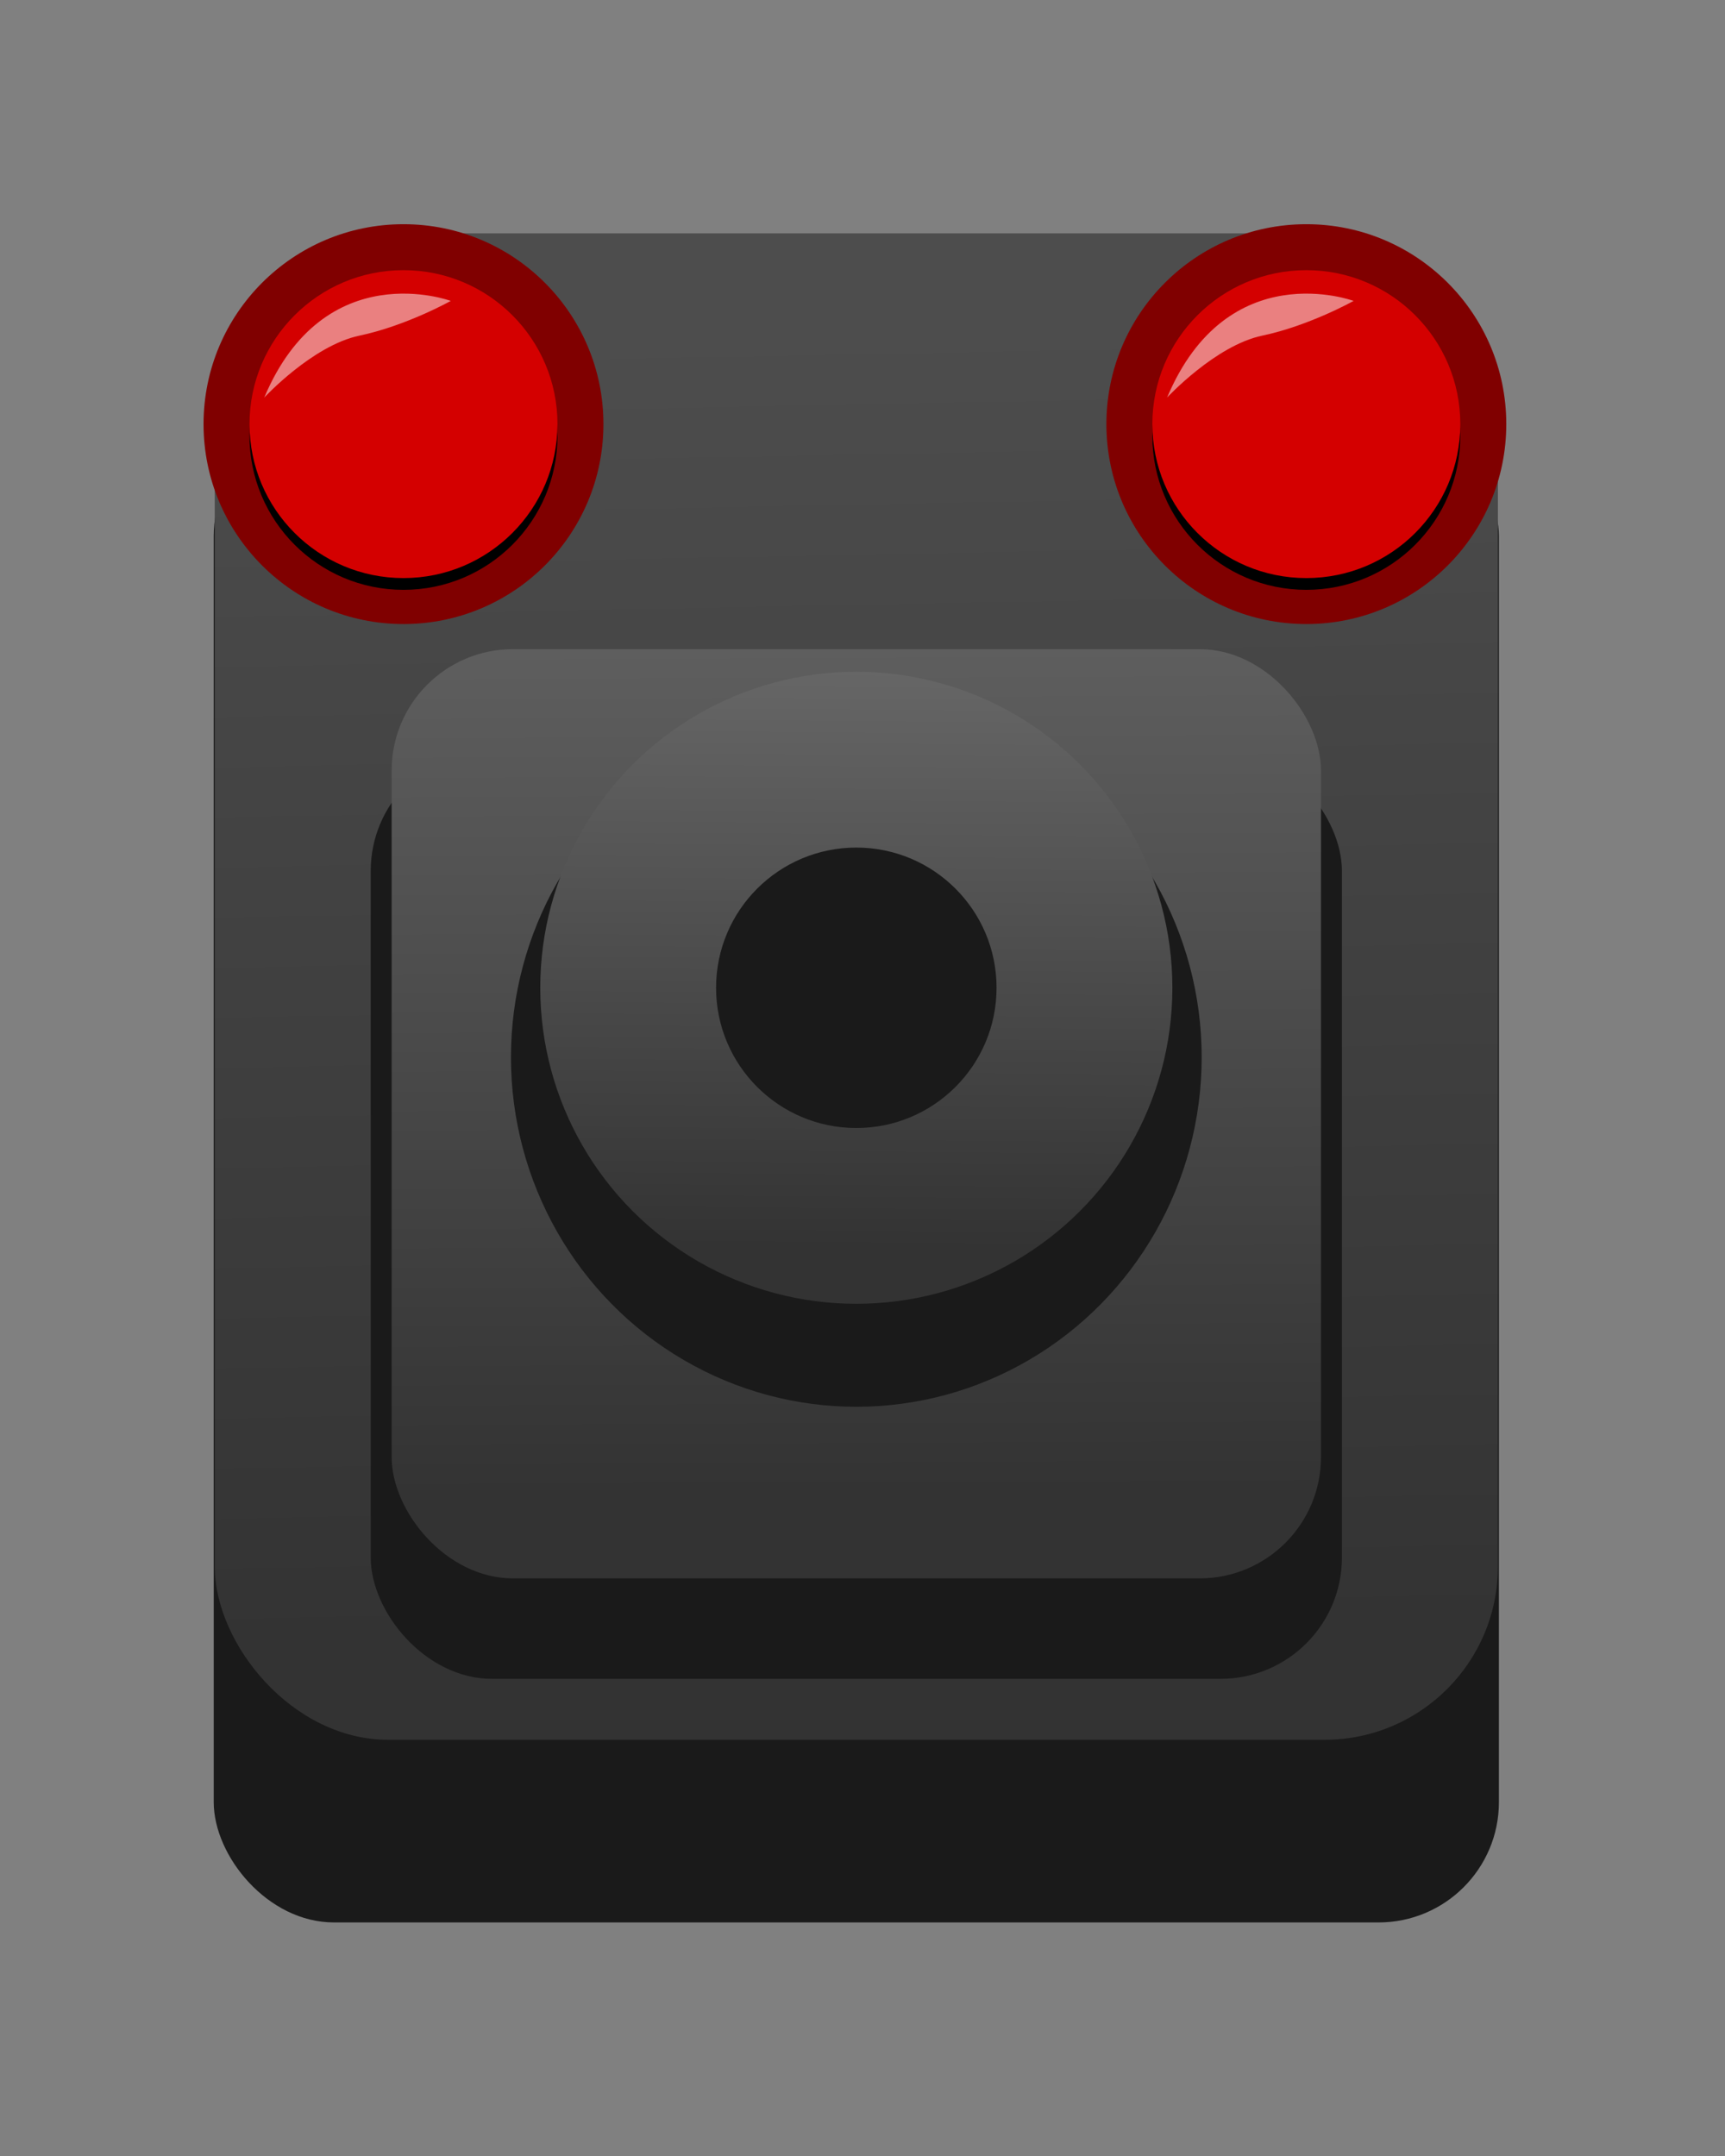 <?xml version="1.0" encoding="UTF-8" standalone="no"?>
<!-- Created with Inkscape (http://www.inkscape.org/) -->

<svg
   xmlns:dc="http://purl.org/dc/elements/1.1/"
   xmlns:cc="http://creativecommons.org/ns#"
   xmlns:rdf="http://www.w3.org/1999/02/22-rdf-syntax-ns#"
   xmlns:svg="http://www.w3.org/2000/svg"
   xmlns="http://www.w3.org/2000/svg"
   xmlns:xlink="http://www.w3.org/1999/xlink"
   xmlns:sodipodi="http://sodipodi.sourceforge.net/DTD/sodipodi-0.dtd"
   xmlns:inkscape="http://www.inkscape.org/namespaces/inkscape"
   width="400"
   height="500"
   viewBox="0 0 105.833 132.292"
   version="1.1"
   id="svg8"
   inkscape:version="0.92.4 (5da689c313, 2019-01-14)"
   sodipodi:docname="c64.svg">
  <rect x="0" y="0" width="105.833" height="132.292" fill="#808080" stroke="none"/>
  <defs
     id="defs2">
    <linearGradient
       inkscape:collect="always"
       id="linearGradient2816">
      <stop
         style="stop-color:#333333;stop-opacity:1;"
         offset="0"
         id="stop2812" />
      <stop
         style="stop-color:#666666;stop-opacity:1"
         offset="1"
         id="stop2814" />
    </linearGradient>
    <linearGradient
       inkscape:collect="always"
       id="linearGradient2808">
      <stop
         style="stop-color:#333333;stop-opacity:1;"
         offset="0"
         id="stop2804" />
      <stop
         style="stop-color:#666666;stop-opacity:1"
         offset="1"
         id="stop2806" />
    </linearGradient>
    <linearGradient
       inkscape:collect="always"
       id="linearGradient2798">
      <stop
         style="stop-color:#333333;stop-opacity:1;"
         offset="0"
         id="stop2794" />
      <stop
         style="stop-color:#4d4d4d;stop-opacity:1"
         offset="1"
         id="stop2796" />
    </linearGradient>
    <linearGradient
       inkscape:collect="always"
       xlink:href="#linearGradient2798"
       id="linearGradient2802"
       x1="-60.287"
       y1="250.32"
       x2="-61.421"
       y2="191.545"
       gradientUnits="userSpaceOnUse"
       gradientTransform="matrix(1.359,0,0,1.359,142.087,-75.505)" />
    <linearGradient
       inkscape:collect="always"
       xlink:href="#linearGradient2808"
       id="linearGradient2810"
       x1="-51.405"
       y1="227.263"
       x2="-51.594"
       y2="182.095"
       gradientUnits="userSpaceOnUse"
       gradientTransform="matrix(1.359,0,0,1.359,142.087,-52.691)" />
    <linearGradient
       inkscape:collect="always"
       xlink:href="#linearGradient2816"
       id="linearGradient2818"
       x1="-66.146"
       y1="216.302"
       x2="-65.957"
       y2="190.222"
       gradientUnits="userSpaceOnUse"
       gradientTransform="matrix(1.359,0,0,1.359,142.087,-52.691)" />
  </defs>
  <sodipodi:namedview
     id="base"
     pagecolor="#ffffff"
     bordercolor="#666666"
     borderopacity="1.0"
     inkscape:pageopacity="0.0"
     inkscape:pageshadow="2"
     inkscape:zoom="0.80020917"
     inkscape:cx="691.74558"
     inkscape:cy="145.06038"
     inkscape:document-units="mm"
     inkscape:current-layer="layer1"
     showgrid="false"
     units="px"
     inkscape:window-width="1711"
     inkscape:window-height="945"
     inkscape:window-x="899"
     inkscape:window-y="1002"
     inkscape:window-maximized="0" />
  <g
     inkscape:label="Layer 1"
     inkscape:groupmode="layer"
     id="layer1"
     transform="translate(0,-164.708)">
    <rect
       style="opacity:1;fill:#1a1a1a;fill-opacity:1;stroke:none;stroke-width:1.517;stroke-linecap:square;stroke-linejoin:bevel;stroke-miterlimit:4;stroke-dasharray:none;stroke-dashoffset:11.566;stroke-opacity:1"
       id="rect826-2"
       width="78.85"
       height="92.432"
       x="13.112"
       y="190.237"
       ry="7.382" />
    <rect
       style="opacity:1;fill:url(#linearGradient2802);fill-opacity:1;stroke:none;stroke-width:1.516;stroke-linecap:square;stroke-linejoin:bevel;stroke-miterlimit:4;stroke-dasharray:none;stroke-dashoffset:11.566;stroke-opacity:1"
       id="rect826"
       width="78.726"
       height="92.432"
       x="13.174"
       y="179.029"
       ry="10.633" />
    <rect
       style="opacity:1;fill:#1a1a1a;fill-opacity:1;stroke:none;stroke-width:2.149;stroke-linecap:square;stroke-linejoin:bevel;stroke-miterlimit:4;stroke-dasharray:none;stroke-dashoffset:11.566;stroke-opacity:1"
       id="rect1942"
       width="59.587"
       height="57.018"
       x="22.744"
       y="210.704"
       ry="7.448" />
    <rect
       style="opacity:1;fill:url(#linearGradient2810);fill-opacity:1;stroke:none;stroke-width:2.102;stroke-linecap:square;stroke-linejoin:bevel;stroke-miterlimit:4;stroke-dasharray:none;stroke-dashoffset:11.566;stroke-opacity:1"
       id="rect1942-7"
       width="57.018"
       height="57.018"
       x="24.028"
       y="204.54"
       ry="7.448" />
    <ellipse
       style="opacity:1;fill:#1a1a1a;fill-opacity:1;stroke:none;stroke-width:1.882;stroke-linecap:square;stroke-linejoin:bevel;stroke-miterlimit:4;stroke-dasharray:none;stroke-dashoffset:11.566;stroke-opacity:1"
       id="path1961"
       cx="52.537"
       cy="229.582"
       rx="21.189"
       ry="21.446" />
    <circle
       style="opacity:1;fill:url(#linearGradient2818);fill-opacity:1;stroke:none;stroke-width:1.712;stroke-linecap:square;stroke-linejoin:bevel;stroke-miterlimit:4;stroke-dasharray:none;stroke-dashoffset:11.566;stroke-opacity:1"
       id="path1961-1"
       cx="52.537"
       cy="225.319"
       r="19.391" />
    <circle
       style="opacity:1;fill:#1a1a1a;fill-opacity:1;stroke:none;stroke-width:0.759;stroke-linecap:square;stroke-linejoin:bevel;stroke-miterlimit:4;stroke-dasharray:none;stroke-dashoffset:11.566;stroke-opacity:1"
       id="path1961-1-1"
       cx="52.537"
       cy="225.319"
       r="8.604" />
    <g
       id="g3781"
       transform="translate(-0.661,4.298)">
      <circle
         r="12.267"
         cy="186.434"
         cx="80.808"
         id="path815-3-1"
         style="opacity:1;fill:#800000;fill-opacity:1;stroke:none;stroke-width:0.159;stroke-linecap:round;stroke-linejoin:round;stroke-miterlimit:4;stroke-dasharray:none;stroke-opacity:1" />
      <circle
         r="9.447"
         cy="187.156"
         cx="80.808"
         id="path815-3-2-6-7"
         style="opacity:1;fill:#000000;fill-opacity:1;stroke:none;stroke-width:0.122;stroke-linecap:round;stroke-linejoin:round;stroke-miterlimit:4;stroke-dasharray:none;stroke-opacity:1" />
      <circle
         ojd-button="2"
         class="theme-button"
         inkscape:label="btn2"
         r="9.447"
         cy="186.434"
         cx="80.808"
         id="path815-3-2-2"
         style="opacity:1;fill:#d40000;fill-opacity:1;stroke:none;stroke-width:0.122;stroke-linecap:round;stroke-linejoin:round;stroke-miterlimit:4;stroke-dasharray:none;stroke-opacity:1" />
      <path
         inkscape:connector-curvature="0"
         id="path1747"
         d="m 83.708,178.874 c 0,0 -7.737,-2.872 -11.443,5.93 0,0 2.965,-3.197 5.837,-3.799 2.872,-0.602 5.606,-2.131 5.606,-2.131 z"
         style="opacity:0.5;fill:#ffffff;stroke:none;stroke-width:0.259px;stroke-linecap:butt;stroke-linejoin:miter;stroke-opacity:1" />
    </g>
    <g
       id="g3787"
       transform="translate(-0.661,4.298)">
      <circle
         r="12.267"
         cy="186.434"
         cx="25.416"
         id="path815-3-1-7"
         style="opacity:1;fill:#800000;fill-opacity:1;stroke:none;stroke-width:0.159;stroke-linecap:round;stroke-linejoin:round;stroke-miterlimit:4;stroke-dasharray:none;stroke-opacity:1" />
      <circle
         r="9.447"
         cy="187.156"
         cx="25.416"
         id="path815-3-2-6-7-3"
         style="opacity:1;fill:#000000;fill-opacity:1;stroke:none;stroke-width:0.122;stroke-linecap:round;stroke-linejoin:round;stroke-miterlimit:4;stroke-dasharray:none;stroke-opacity:1" />
      <circle
         ojd-button="1"
         class="theme-button"
         inkscape:label="btn1"
         r="9.447"
         cy="186.434"
         cx="25.416"
         id="path815-3-2-2-8"
         style="opacity:1;fill:#d40000;fill-opacity:1;stroke:none;stroke-width:0.122;stroke-linecap:round;stroke-linejoin:round;stroke-miterlimit:4;stroke-dasharray:none;stroke-opacity:1" />
      <path
         inkscape:connector-curvature="0"
         id="path1747-2"
         d="m 28.316,178.874 c 0,0 -7.737,-2.872 -11.443,5.93 0,0 2.965,-3.197 5.837,-3.799 2.872,-0.602 5.606,-2.131 5.606,-2.131 z"
         style="opacity:0.5;fill:#ffffff;stroke:none;stroke-width:0.259px;stroke-linecap:butt;stroke-linejoin:miter;stroke-opacity:1" />
    </g>
  </g>
</svg>
